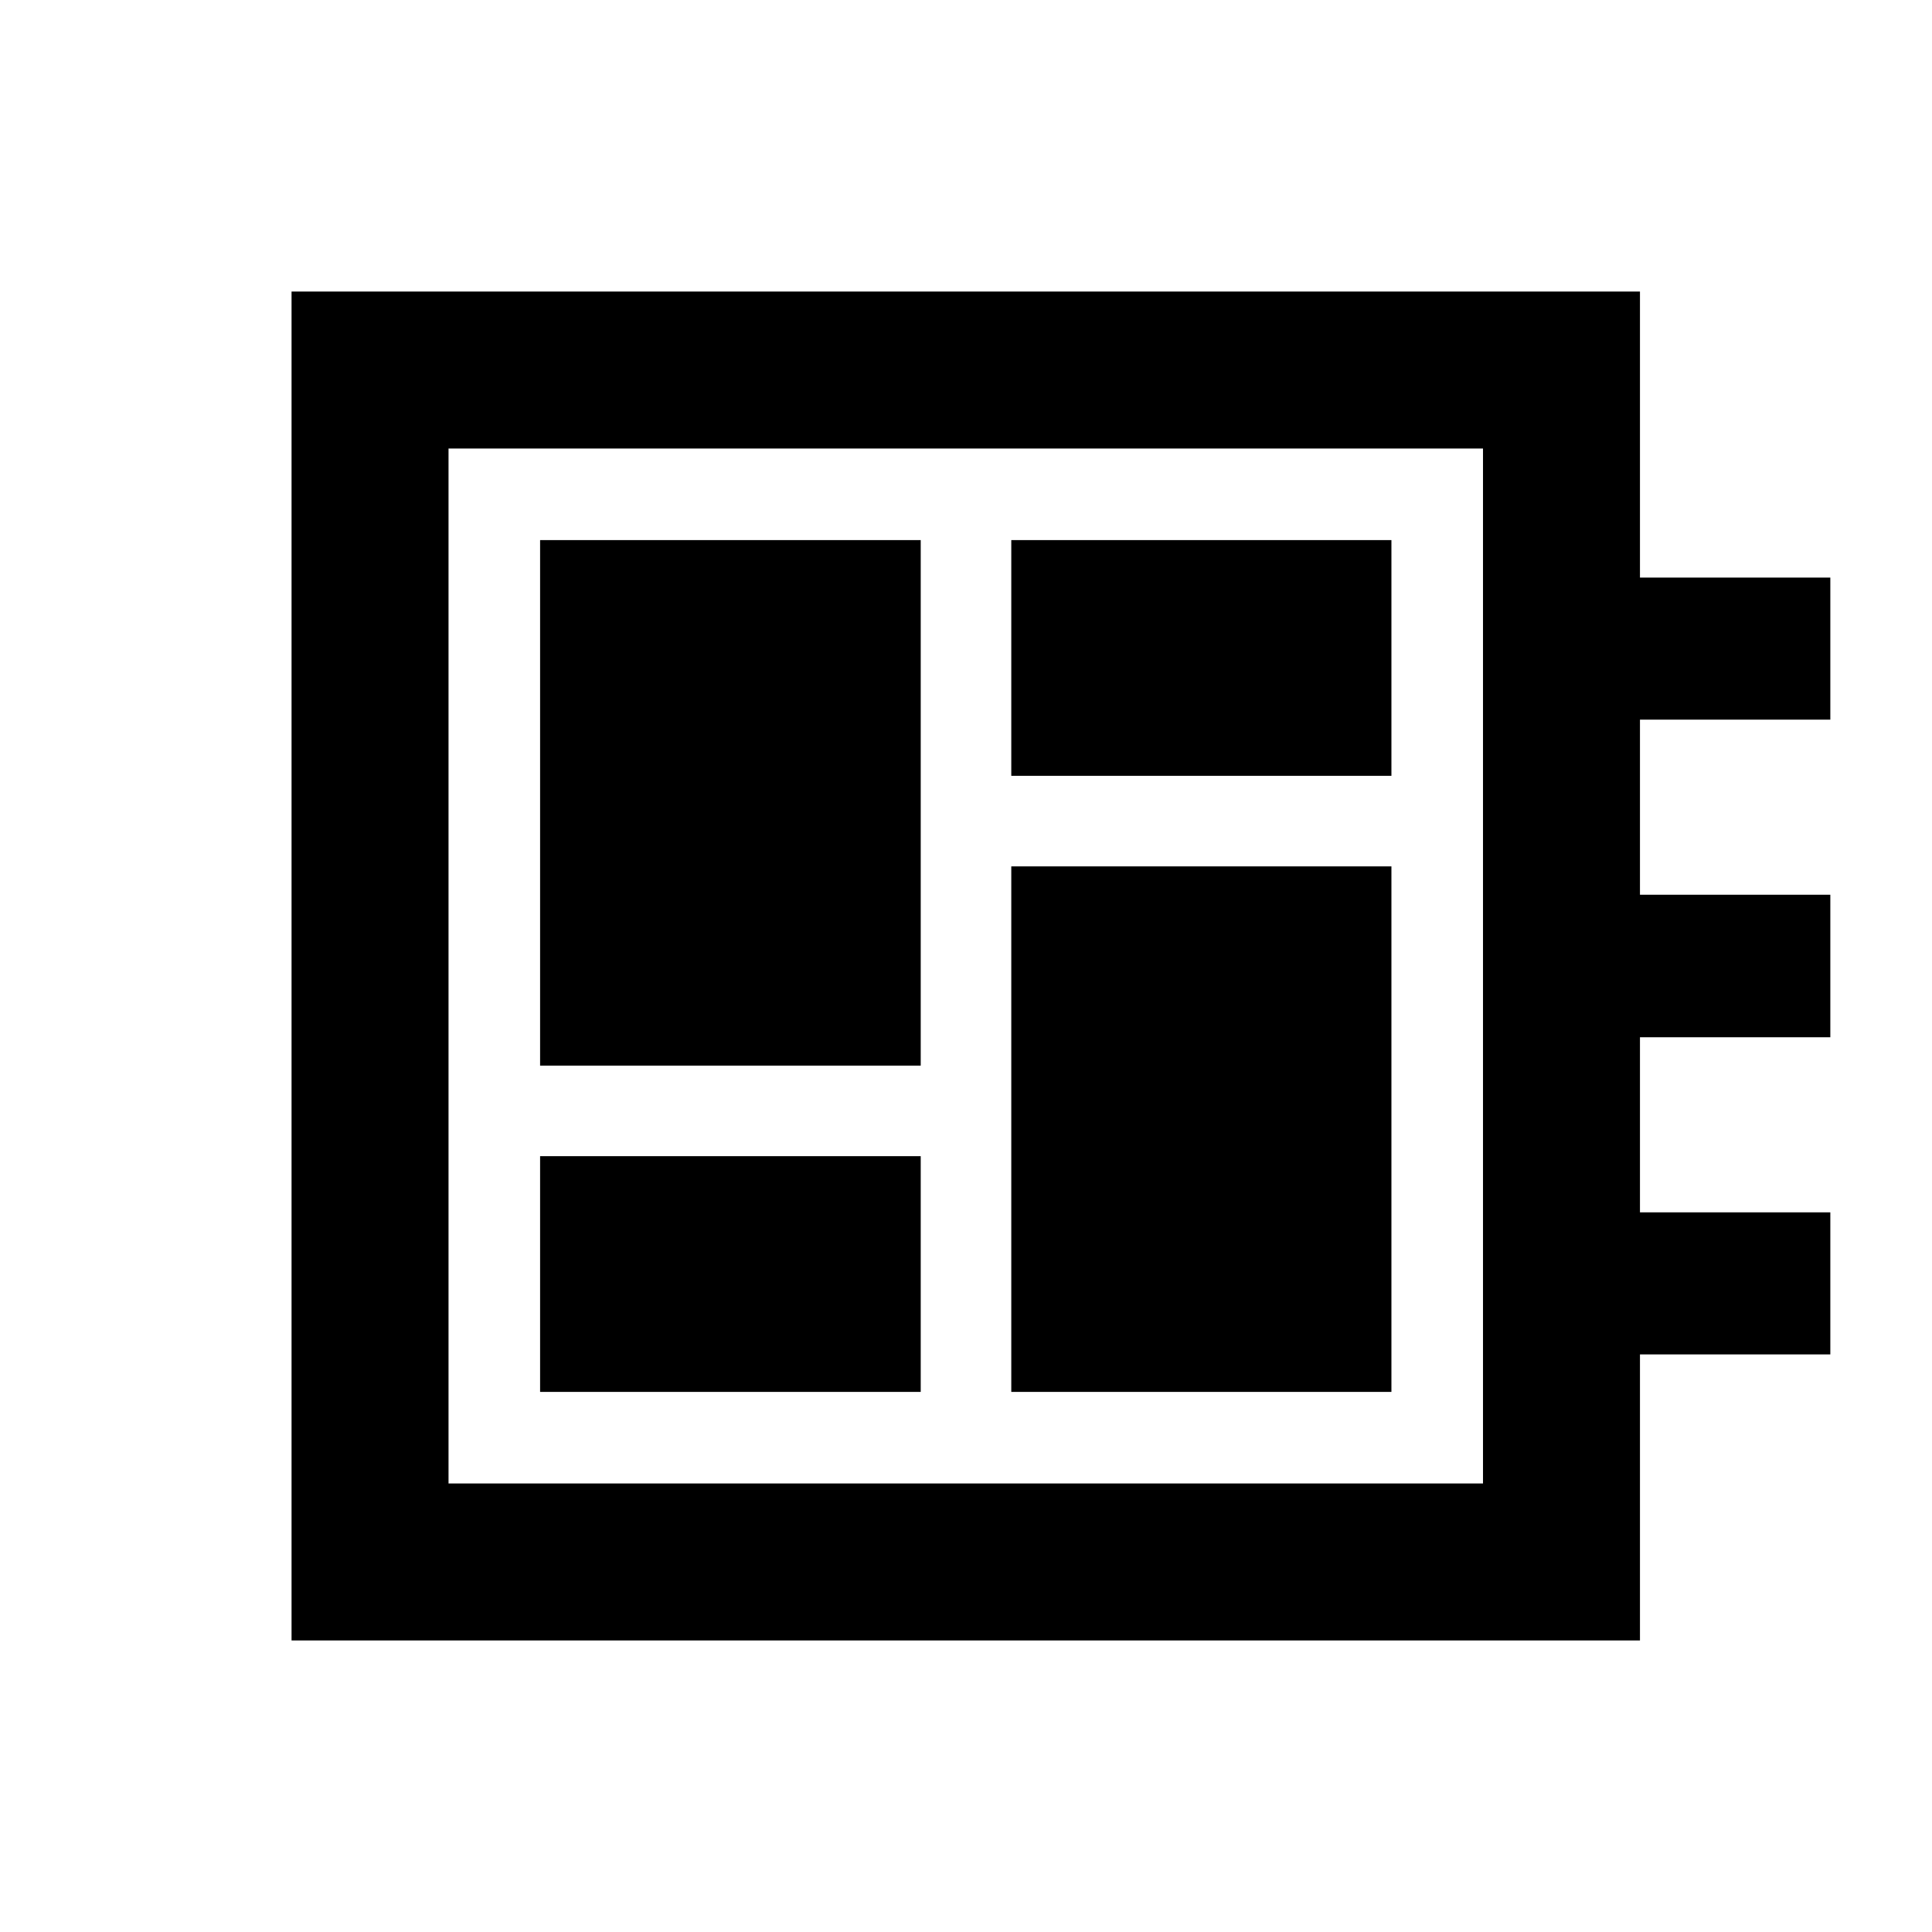 <svg xmlns="http://www.w3.org/2000/svg" height="20" viewBox="0 -960 960 960" width="20"><path d="M268.37-268.37H457.5V-385.5H268.37v117.13Zm0-162.13H457.5v-261.13H268.37v261.13ZM502.5-268.37h188.89V-529.5H502.5v261.13Zm0-306.13h188.89v-117.13H502.5v117.13ZM144.87-144.87v-670.26h670.02V-673h94.59v70.59h-94.59v87h94.59v70.82h-94.59v87h94.59V-287h-94.59v142.13H144.87Zm78-78h514.02v-514.26H222.87v514.26Zm0-514.26v514.26-514.26Z"/></svg>
